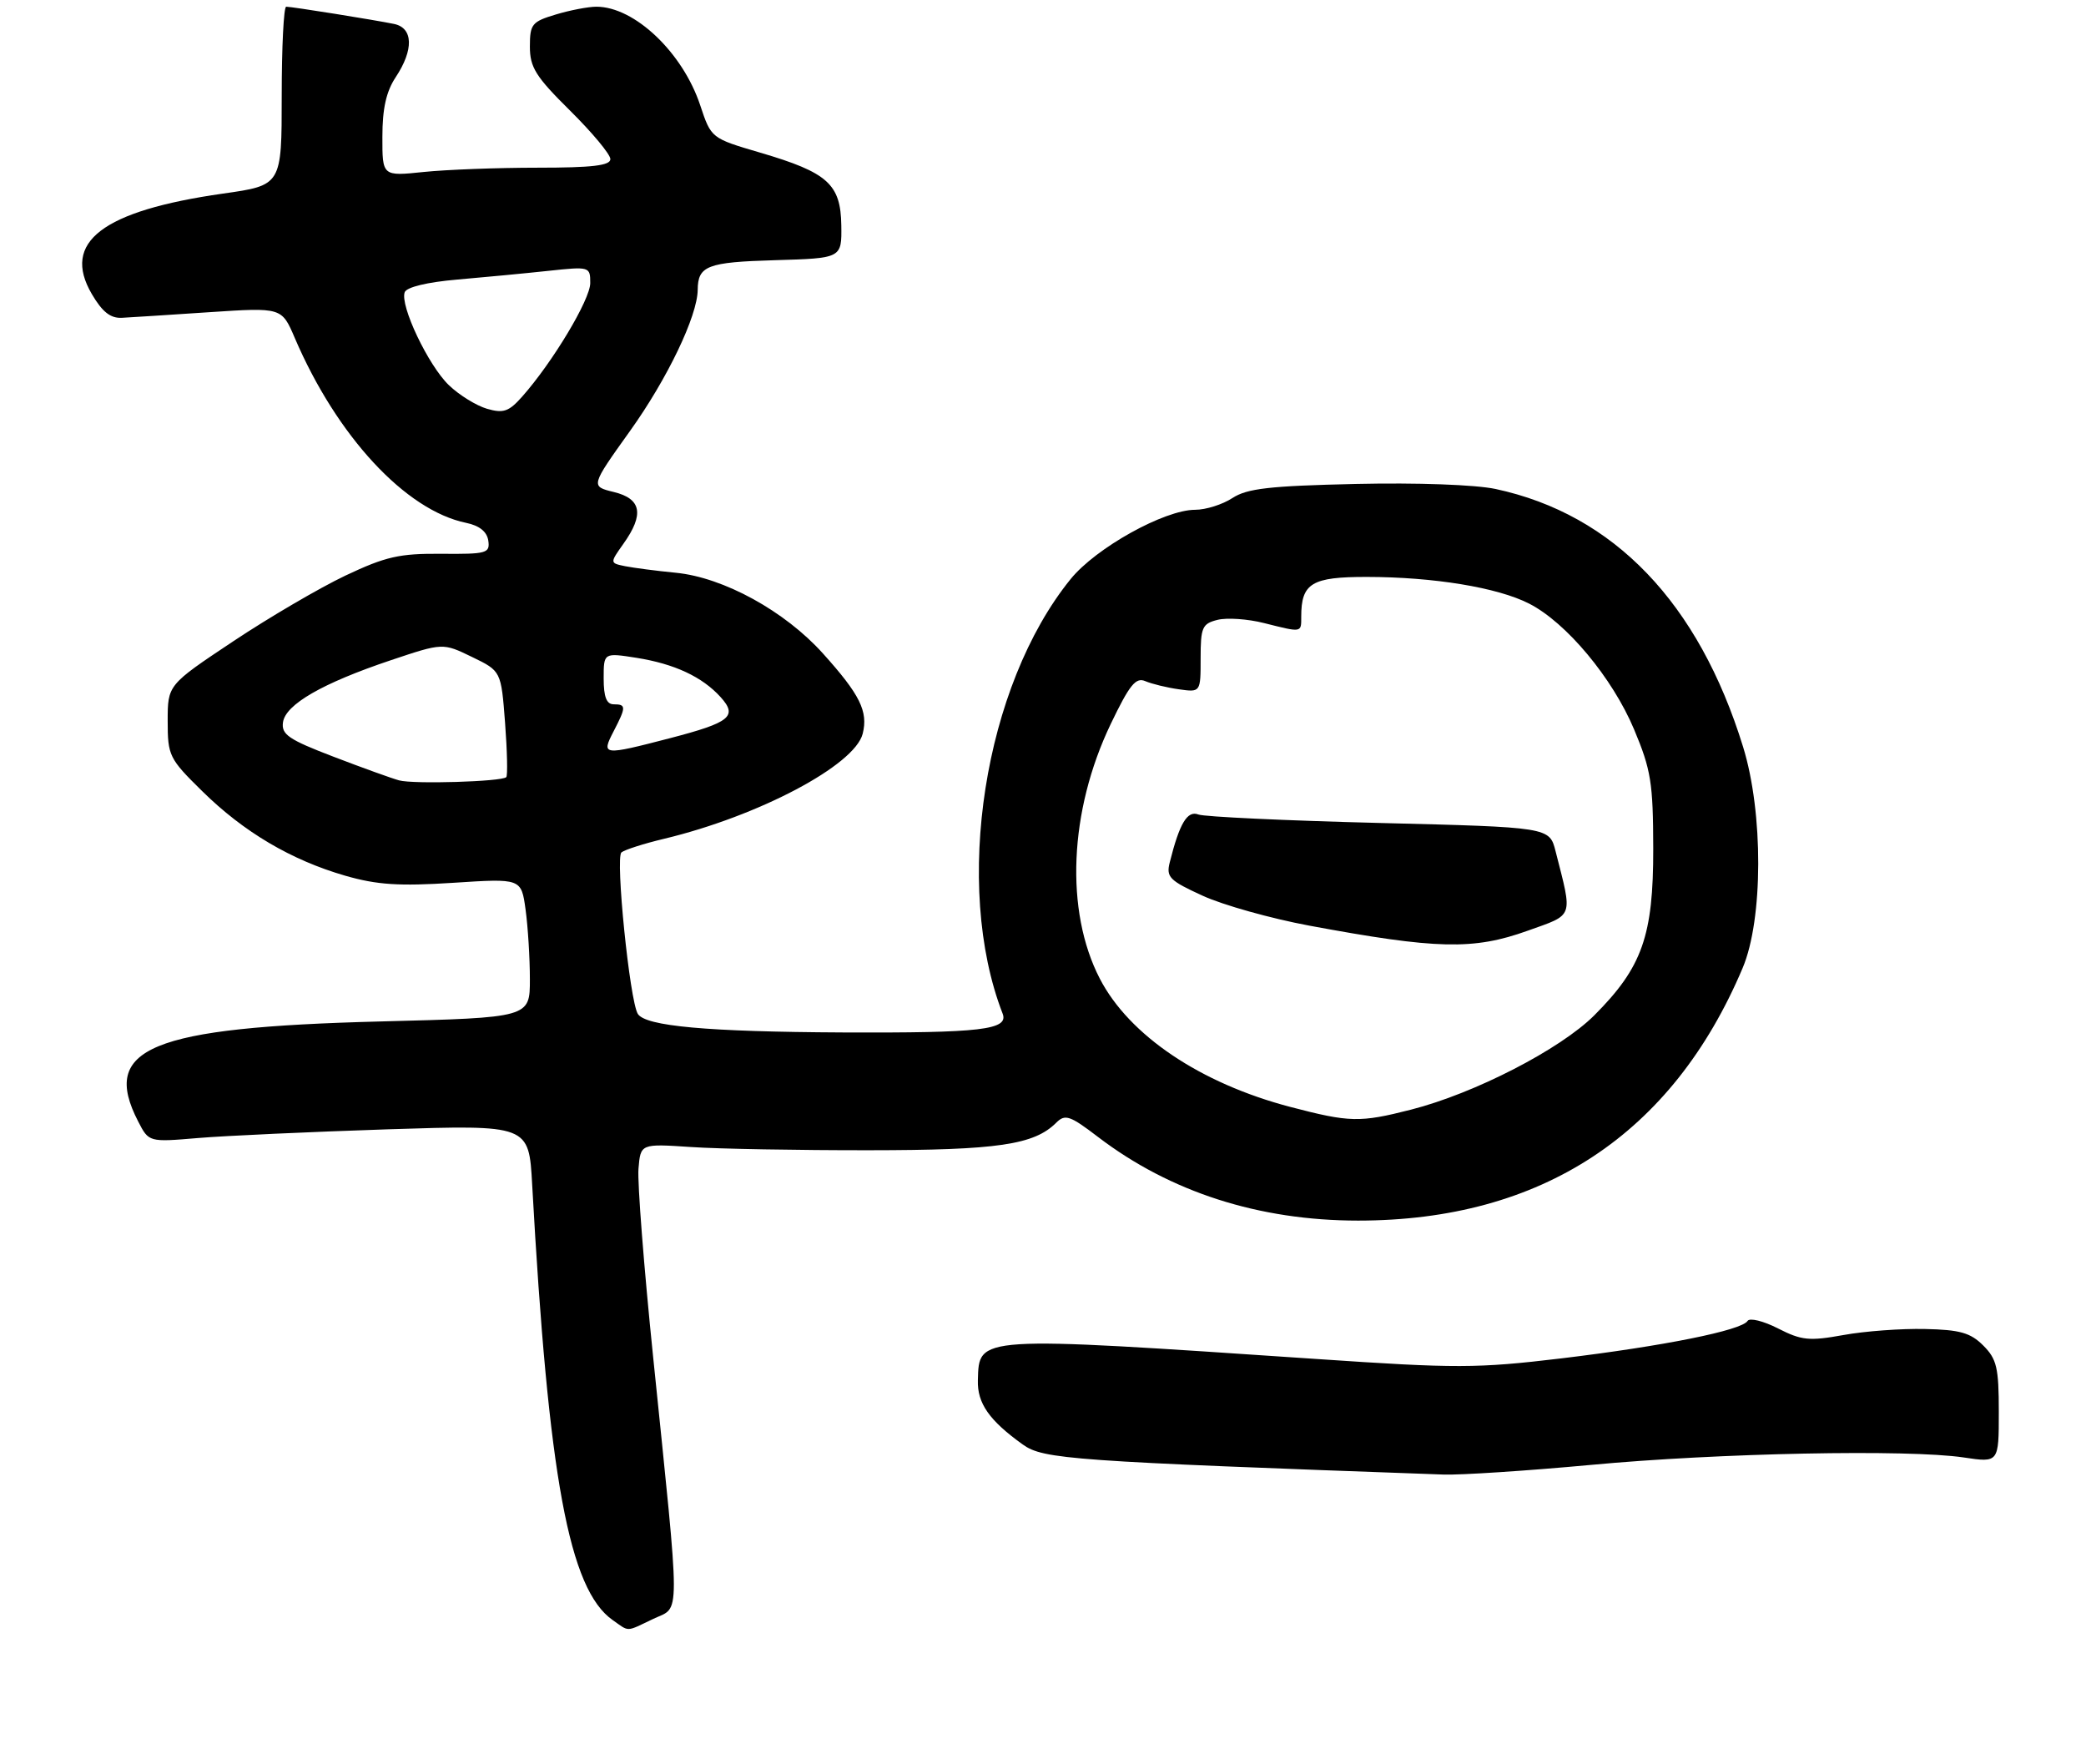 <?xml version="1.0" encoding="UTF-8" standalone="no"?>
<!DOCTYPE svg PUBLIC "-//W3C//DTD SVG 1.1//EN" "http://www.w3.org/Graphics/SVG/1.1/DTD/svg11.dtd" >
<svg xmlns="http://www.w3.org/2000/svg" xmlns:xlink="http://www.w3.org/1999/xlink" version="1.1" viewBox="0 0 311 263">
 <g >
 <path fill="currentColor"
d=" M 97.41 241.34 C 101.49 239.40 101.49 242.46 97.37 202.25 C 96.00 188.91 95.02 176.31 95.19 174.25 C 95.50 170.50 95.50 170.50 103.00 171.00 C 107.12 171.28 119.05 171.49 129.50 171.48 C 148.77 171.47 154.19 170.67 157.49 167.36 C 158.80 166.06 159.53 166.31 163.69 169.49 C 174.47 177.72 187.69 181.97 202.50 181.97 C 229.81 181.96 249.32 169.14 259.81 144.31 C 262.88 137.06 262.91 121.16 259.88 111.36 C 253.25 89.86 240.60 76.68 222.98 72.90 C 219.97 72.26 211.27 71.94 202.11 72.15 C 189.25 72.44 185.93 72.82 183.74 74.25 C 182.27 75.21 179.78 76.00 178.19 76.00 C 173.60 76.00 163.40 81.67 159.62 86.33 C 146.71 102.24 142.06 131.98 149.48 151.11 C 150.42 153.53 146.29 154.01 125.62 153.92 C 105.45 153.82 96.23 152.99 95.09 151.15 C 93.88 149.19 91.72 127.86 92.65 127.08 C 93.12 126.69 95.97 125.77 99.00 125.05 C 113.10 121.67 127.44 114.09 128.62 109.38 C 129.45 106.06 128.22 103.56 122.69 97.42 C 117.01 91.10 107.88 86.09 100.78 85.39 C 97.88 85.11 94.47 84.66 93.20 84.41 C 90.91 83.94 90.91 83.94 92.95 81.06 C 96.07 76.68 95.64 74.35 91.51 73.35 C 88.03 72.50 88.03 72.50 93.95 64.22 C 99.50 56.46 103.98 47.12 104.02 43.21 C 104.05 39.62 105.45 39.08 115.54 38.79 C 125.50 38.50 125.50 38.50 125.43 33.60 C 125.34 27.45 123.42 25.72 113.35 22.76 C 106.03 20.61 106.03 20.61 104.40 15.71 C 101.79 7.83 94.60 1.00 88.92 1.00 C 87.71 1.00 84.99 1.52 82.87 2.16 C 79.30 3.23 79.00 3.60 79.00 6.94 C 79.00 10.04 79.86 11.42 85.00 16.50 C 88.30 19.77 91.00 23.01 91.00 23.72 C 91.00 24.68 88.30 25.00 80.15 25.00 C 74.18 25.00 66.53 25.29 63.15 25.64 C 57.00 26.28 57.00 26.28 57.01 20.39 C 57.01 16.19 57.58 13.64 59.00 11.50 C 61.71 7.41 61.61 4.16 58.75 3.57 C 55.84 2.97 43.54 1.00 42.67 1.00 C 42.30 1.00 42.00 6.99 42.00 14.31 C 42.00 27.62 42.00 27.62 33.25 28.86 C 15.24 31.43 9.15 36.09 13.69 43.84 C 15.25 46.50 16.47 47.47 18.17 47.38 C 19.45 47.31 25.34 46.94 31.25 46.54 C 42.00 45.83 42.00 45.83 43.95 50.39 C 50.23 65.04 60.47 76.09 69.50 77.95 C 71.48 78.36 72.60 79.26 72.80 80.60 C 73.07 82.48 72.57 82.62 65.80 82.56 C 59.54 82.51 57.51 82.97 51.50 85.81 C 47.65 87.64 40.11 92.05 34.75 95.62 C 25.00 102.11 25.00 102.11 25.00 107.50 C 25.00 112.66 25.21 113.10 30.15 117.95 C 36.33 124.04 43.41 128.22 51.46 130.55 C 56.22 131.92 59.49 132.13 67.58 131.61 C 77.72 130.95 77.72 130.95 78.36 135.62 C 78.71 138.18 79.00 142.85 79.00 146.00 C 79.00 151.71 79.00 151.71 56.75 152.28 C 22.40 153.16 14.94 156.24 20.60 167.19 C 22.19 170.28 22.19 170.28 29.52 169.66 C 33.54 169.32 46.29 168.74 57.84 168.36 C 78.85 167.69 78.85 167.69 79.34 176.59 C 81.76 220.29 84.84 236.97 91.35 241.53 C 93.89 243.31 93.24 243.33 97.41 241.34 Z  M 237.20 218.39 C 256.18 216.61 284.51 216.05 292.75 217.28 C 298.00 218.07 298.00 218.07 298.00 210.49 C 298.00 203.89 297.70 202.61 295.68 200.59 C 293.78 198.69 292.20 198.24 286.99 198.13 C 283.48 198.05 278.02 198.45 274.84 199.03 C 269.74 199.95 268.60 199.84 265.09 198.05 C 262.90 196.93 260.85 196.43 260.54 196.93 C 259.67 198.34 247.94 200.69 232.78 202.51 C 220.21 204.01 217.14 204.02 196.28 202.60 C 145.31 199.16 145.98 199.12 145.79 205.78 C 145.69 209.21 147.50 211.78 152.50 215.36 C 155.56 217.55 159.73 217.84 215.20 219.83 C 217.79 219.92 227.69 219.27 237.20 218.39 Z  M 192.36 165.02 C 178.95 161.50 168.35 154.36 163.97 145.90 C 158.75 135.80 159.39 120.90 165.59 107.95 C 168.41 102.08 169.33 100.93 170.76 101.55 C 171.72 101.96 173.96 102.51 175.75 102.76 C 179.00 103.22 179.00 103.22 179.00 98.13 C 179.00 93.52 179.24 92.98 181.52 92.41 C 182.91 92.06 186.03 92.27 188.46 92.89 C 194.16 94.32 194.00 94.35 194.00 91.93 C 194.00 86.94 195.56 86.00 203.79 86.01 C 213.74 86.02 223.27 87.58 227.98 89.99 C 233.52 92.82 240.39 101.05 243.62 108.73 C 246.15 114.77 246.46 116.69 246.48 126.50 C 246.50 139.51 244.84 144.21 237.69 151.37 C 232.61 156.44 219.83 163.02 210.36 165.43 C 202.72 167.38 201.23 167.34 192.36 165.02 Z  M 227.77 138.75 C 234.73 136.26 234.48 136.96 231.92 126.91 C 231.01 123.32 231.01 123.32 205.66 122.69 C 191.71 122.34 179.57 121.77 178.67 121.43 C 177.02 120.79 175.86 122.72 174.40 128.55 C 173.84 130.76 174.34 131.27 179.31 133.54 C 182.34 134.93 189.48 136.93 195.17 137.99 C 214.22 141.53 219.67 141.66 227.77 138.75 Z  M 59.50 116.34 C 58.40 116.04 53.99 114.45 49.69 112.80 C 43.03 110.25 41.93 109.50 42.19 107.68 C 42.58 105.01 48.07 101.85 58.26 98.43 C 66.02 95.83 66.02 95.83 70.37 97.94 C 74.71 100.04 74.71 100.04 75.30 107.75 C 75.62 111.99 75.70 115.64 75.48 115.86 C 74.80 116.53 61.65 116.93 59.50 116.34 Z  M 91.47 109.05 C 93.37 105.39 93.37 105.00 91.50 105.00 C 90.43 105.00 90.00 103.91 90.00 101.15 C 90.00 97.30 90.00 97.30 94.90 98.07 C 100.56 98.97 104.69 100.90 107.43 103.92 C 110.02 106.79 108.88 107.71 99.89 110.05 C 89.84 112.66 89.62 112.63 91.47 109.05 Z  M 72.60 60.94 C 71.01 60.47 68.46 58.90 66.93 57.43 C 63.85 54.48 59.59 45.51 60.34 43.56 C 60.63 42.80 63.73 42.06 68.16 41.68 C 72.20 41.33 78.31 40.75 81.75 40.38 C 87.92 39.72 88.00 39.75 88.00 42.20 C 88.00 44.66 82.39 54.01 77.84 59.14 C 75.86 61.37 75.05 61.65 72.60 60.94 Z "/>
</g>
</svg>